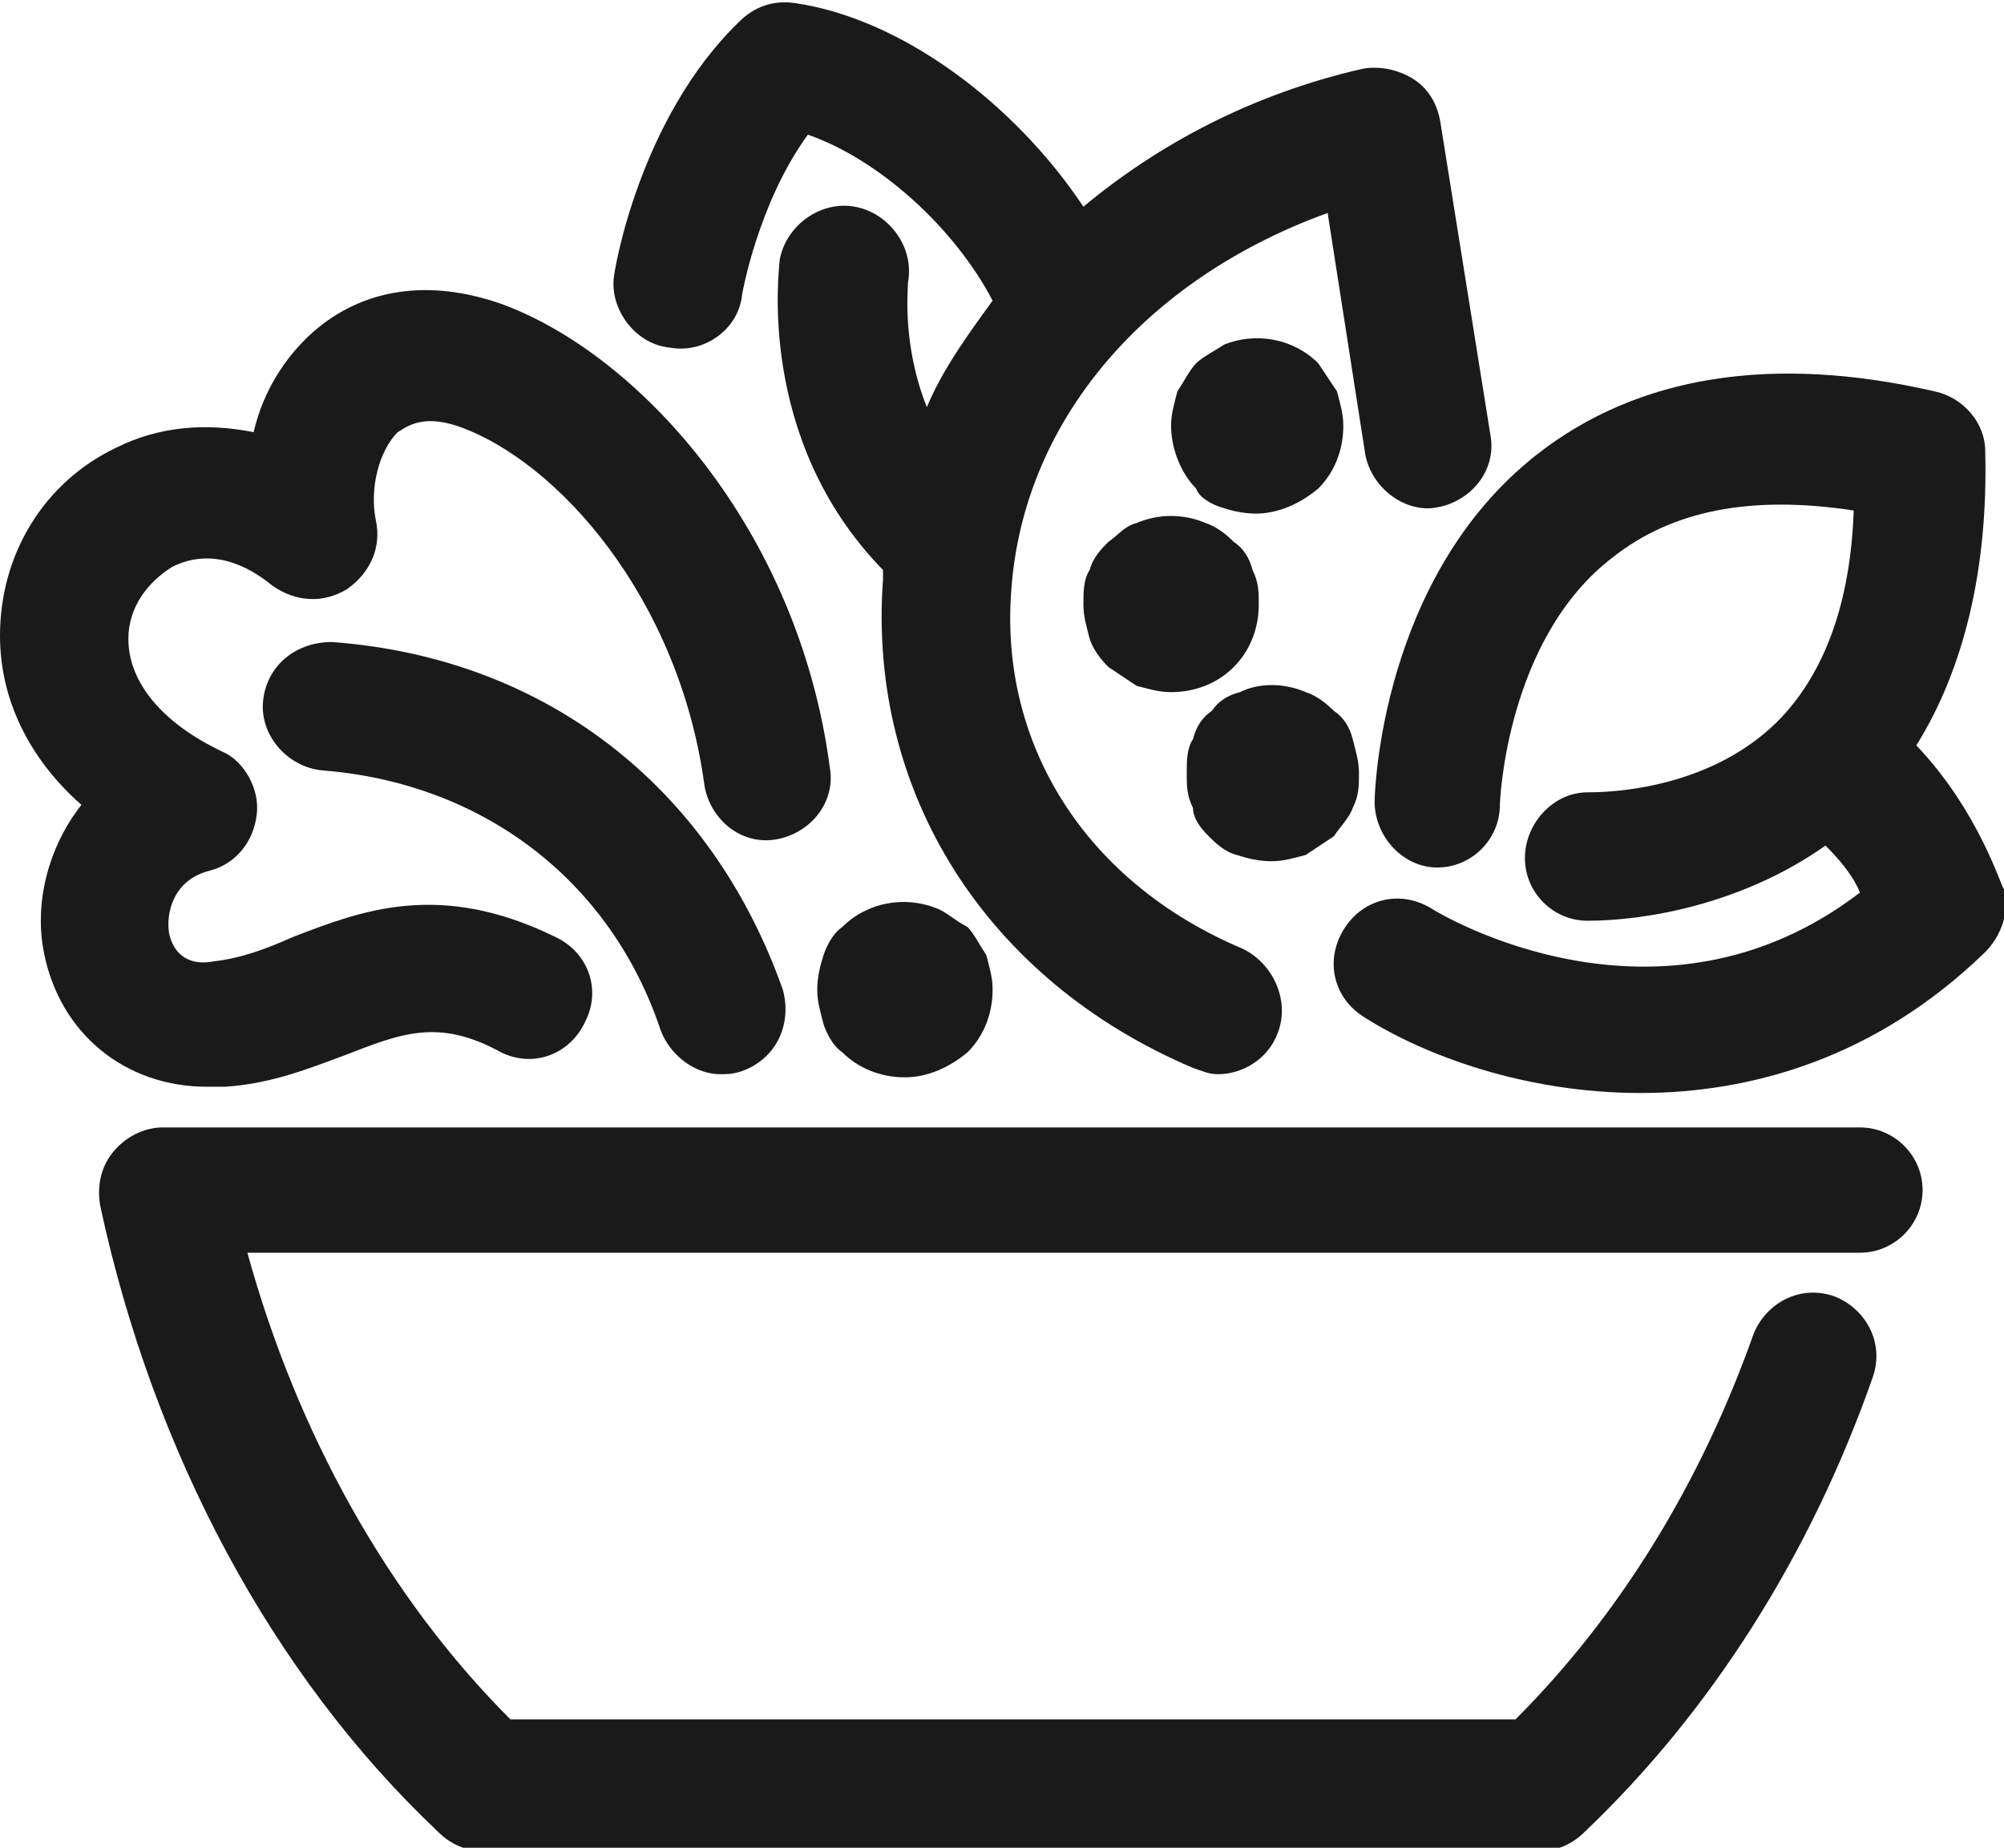 <?xml version="1.0" encoding="utf-8"?>
<!-- Generator: Adobe Illustrator 19.2.1, SVG Export Plug-In . SVG Version: 6.00 Build 0)  -->
<svg version="1.1" id="healthy" xmlns="http://www.w3.org/2000/svg" xmlns:xlink="http://www.w3.org/1999/xlink" x="0px" y="0px"
	 viewBox="0 0 64 59" style="enable-background:new 0 0 64 59;" xml:space="preserve">
<style type="text/css">
	.st0{fill:#1A1A1A;}
</style>
<g>
	<path class="st0" d="M59.4,36H5.2c-0.6,0-1.2,0.3-1.6,0.8c-0.4,0.5-0.5,1.1-0.4,1.7C4.9,46.4,8.7,53.5,14,58.5
		c0.4,0.4,0.9,0.6,1.4,0.6h33.8c0.5,0,1-0.2,1.4-0.6c4-3.8,7.2-8.8,9.2-14.5c0.4-1.1-0.2-2.2-1.2-2.6c-1.1-0.4-2.2,0.2-2.6,1.2
		c-1.7,4.8-4.3,9-7.6,12.3H16.3c-3.9-3.9-6.8-9.1-8.4-14.9h51.5c1.1,0,2-0.9,2-2S60.5,36,59.4,36z"/>
	<path class="st0" d="M10.6,20.5c-1.2,0-2.1,0.8-2.2,1.9c-0.1,1.1,0.8,2.1,1.9,2.2c5.1,0.4,9.2,3.5,10.8,8.3
		c0.3,0.8,1.1,1.4,1.9,1.4c0.2,0,0.4,0,0.7-0.1c1.1-0.4,1.6-1.5,1.3-2.6C22.7,25.1,17.4,21,10.6,20.5z"/>
	<path class="st0" d="M7.2,34.7c1.5-0.1,2.7-0.6,3.8-1c1.8-0.7,3-1.2,5-0.1c1,0.5,2.2,0.1,2.7-1c0.5-1,0.1-2.2-1-2.7
		c-3.7-1.8-6.2-0.8-8.3,0c-0.9,0.4-1.7,0.7-2.6,0.8c-0.5,0.1-1.2,0-1.4-0.9c-0.1-0.6,0.1-1.7,1.3-2c0.8-0.2,1.4-0.9,1.5-1.8
		c0.1-0.8-0.4-1.7-1.1-2c-1.9-0.9-3-2.2-3-3.6c0-1,0.6-1.8,1.4-2.3c1-0.5,2.1-0.3,3.2,0.6c0.7,0.5,1.6,0.6,2.4,0.1
		c0.7-0.5,1.1-1.3,0.9-2.2c-0.2-1,0.1-2.2,0.7-2.8c0.2-0.1,0.7-0.6,1.9-0.2c3.2,1.1,7.1,5.5,7.9,11.5c0.2,1.1,1.2,1.9,2.3,1.7
		c1.1-0.2,1.9-1.2,1.7-2.3C25.5,16.9,20.4,11.3,16,9.7c-2.3-0.8-4.4-0.5-6,0.9c-0.9,0.8-1.6,1.9-1.9,3.2c-1.5-0.3-3-0.2-4.4,0.5
		c-2.3,1.1-3.7,3.4-3.7,6c0,2,0.9,3.9,2.6,5.4c-1.1,1.4-1.5,3.2-1.2,4.7C1.9,33,4,34.7,6.6,34.7C6.8,34.7,7,34.7,7.2,34.7z"/>
	<path class="st0" d="M61.2,23.8c1.5-2.4,2.3-5.6,2.2-9.4c0-0.9-0.7-1.7-1.6-1.9c-5.2-1.2-9.5-0.5-12.7,2c-5,3.9-5.2,10.8-5.2,11.1
		c0,1.1,0.9,2.1,2,2.1c0,0,0,0,0,0c1.1,0,2-0.9,2-2c0-0.1,0.2-5.3,3.6-7.9c1.9-1.5,4.4-2,7.7-1.5c-0.1,2.9-0.9,5.1-2.3,6.6
		c-1.9,2-4.7,2.4-6.2,2.4c-1.1,0-2,1-2,2.1c0,1.1,0.9,2,2,2c0,0,0,0,0,0c1.8,0,4.9-0.5,7.6-2.4c0.5,0.5,0.9,1,1.1,1.5
		C53,33.4,46,29.2,45.7,29c-1-0.6-2.2-0.3-2.8,0.7c-0.6,1-0.3,2.2,0.7,2.8c1.9,1.2,5.1,2.4,8.8,2.4c3.5,0,7.5-1.1,11-4.5
		c0.5-0.5,0.8-1.3,0.6-2C63.9,28.3,63.2,25.9,61.2,23.8z"/>
	<path class="st0" d="M39,16.2c0.3,0.1,0.7,0.2,1.1,0.2c0.7,0,1.4-0.3,2-0.8c0.5-0.5,0.8-1.2,0.8-2c0-0.4-0.1-0.7-0.2-1.1
		c-0.2-0.3-0.4-0.6-0.6-0.9c-0.8-0.8-2-1-3-0.6c-0.3,0.2-0.7,0.4-0.9,0.6c-0.2,0.2-0.4,0.6-0.6,0.9c-0.1,0.4-0.2,0.7-0.2,1.1
		c0,0.7,0.3,1.5,0.8,2C38.3,15.9,38.7,16.1,39,16.2z"/>
	<path class="st0" d="M35.4,17.3c-0.2,0.2-0.5,0.5-0.6,0.9c-0.2,0.3-0.2,0.7-0.2,1.1c0,0.4,0.1,0.7,0.2,1.1c0.1,0.3,0.3,0.6,0.6,0.9
		c0.3,0.2,0.6,0.4,0.9,0.6c0.4,0.1,0.7,0.2,1.1,0.2c0.8,0,1.5-0.3,2-0.8c0.5-0.5,0.8-1.2,0.8-2c0-0.4,0-0.7-0.2-1.1
		c-0.1-0.4-0.3-0.7-0.6-0.9c-0.3-0.3-0.6-0.5-0.9-0.6c-0.7-0.3-1.5-0.3-2.2,0C35.9,16.8,35.7,17.1,35.4,17.3z"/>
	<path class="st0" d="M38.6,26.7c0.2,0.2,0.5,0.5,0.9,0.6c0.3,0.1,0.7,0.2,1.1,0.2c0.4,0,0.7-0.1,1.1-0.2c0.3-0.2,0.6-0.4,0.9-0.6
		c0.2-0.3,0.5-0.6,0.6-0.9c0.2-0.4,0.2-0.7,0.2-1.1s-0.1-0.7-0.2-1.1c-0.1-0.4-0.3-0.7-0.6-0.9c-0.3-0.3-0.6-0.5-0.9-0.6
		c-0.7-0.3-1.5-0.3-2.1,0c-0.4,0.1-0.7,0.3-0.9,0.6c-0.3,0.2-0.5,0.5-0.6,0.9c-0.2,0.3-0.2,0.7-0.2,1.1s0,0.7,0.2,1.1
		C38.1,26.1,38.3,26.4,38.6,26.7z"/>
	<path class="st0" d="M21.4,11.1c1.1,0.2,2.2-0.6,2.3-1.7c0,0,0.5-2.9,2.1-5.1c2.3,0.8,4.7,3,5.9,5.3c-0.8,1.1-1.6,2.2-2.1,3.4
		C28.8,11,29,9.2,29,9c0.2-1.1-0.6-2.2-1.7-2.4c-1.1-0.2-2.2,0.6-2.4,1.7c0,0.2-0.8,5.7,3.3,9.9c0,0.1,0,0.2,0,0.3
		c-0.5,6.8,3.3,12.8,9.9,15.6c0.3,0.1,0.5,0.2,0.8,0.2c0.8,0,1.6-0.5,1.9-1.3c0.4-1-0.1-2.2-1.1-2.7c-5-2.1-7.8-6.5-7.4-11.5
		c0.4-5.4,4.3-9.9,10.1-12l1.2,7.7c0.2,1.1,1.3,1.9,2.3,1.7c1.1-0.2,1.9-1.2,1.7-2.3l-1.6-10c-0.1-0.6-0.4-1.1-0.9-1.4
		c-0.5-0.3-1.1-0.4-1.6-0.3c-3.5,0.8-6.5,2.4-8.9,4.4c-2.2-3.3-5.8-6-9.2-6.5c-0.7-0.1-1.3,0.1-1.8,0.6c-3.2,3.1-4,8-4,8.2
		C19.5,9.9,20.3,11,21.4,11.1z"/>
	<path class="st0" d="M29.9,29c-1-0.4-2.2-0.2-3,0.6c-0.3,0.2-0.5,0.6-0.6,0.9c-0.1,0.3-0.2,0.7-0.2,1.1c0,0.4,0.1,0.7,0.2,1.1
		c0.1,0.3,0.3,0.7,0.6,0.9c0.5,0.5,1.2,0.8,2,0.8c0.7,0,1.4-0.3,2-0.8c0.5-0.5,0.8-1.2,0.8-2c0-0.4-0.1-0.7-0.2-1.1
		c-0.2-0.3-0.4-0.7-0.6-0.9C30.5,29.4,30.2,29.1,29.9,29z"/>
</g>
</svg>
